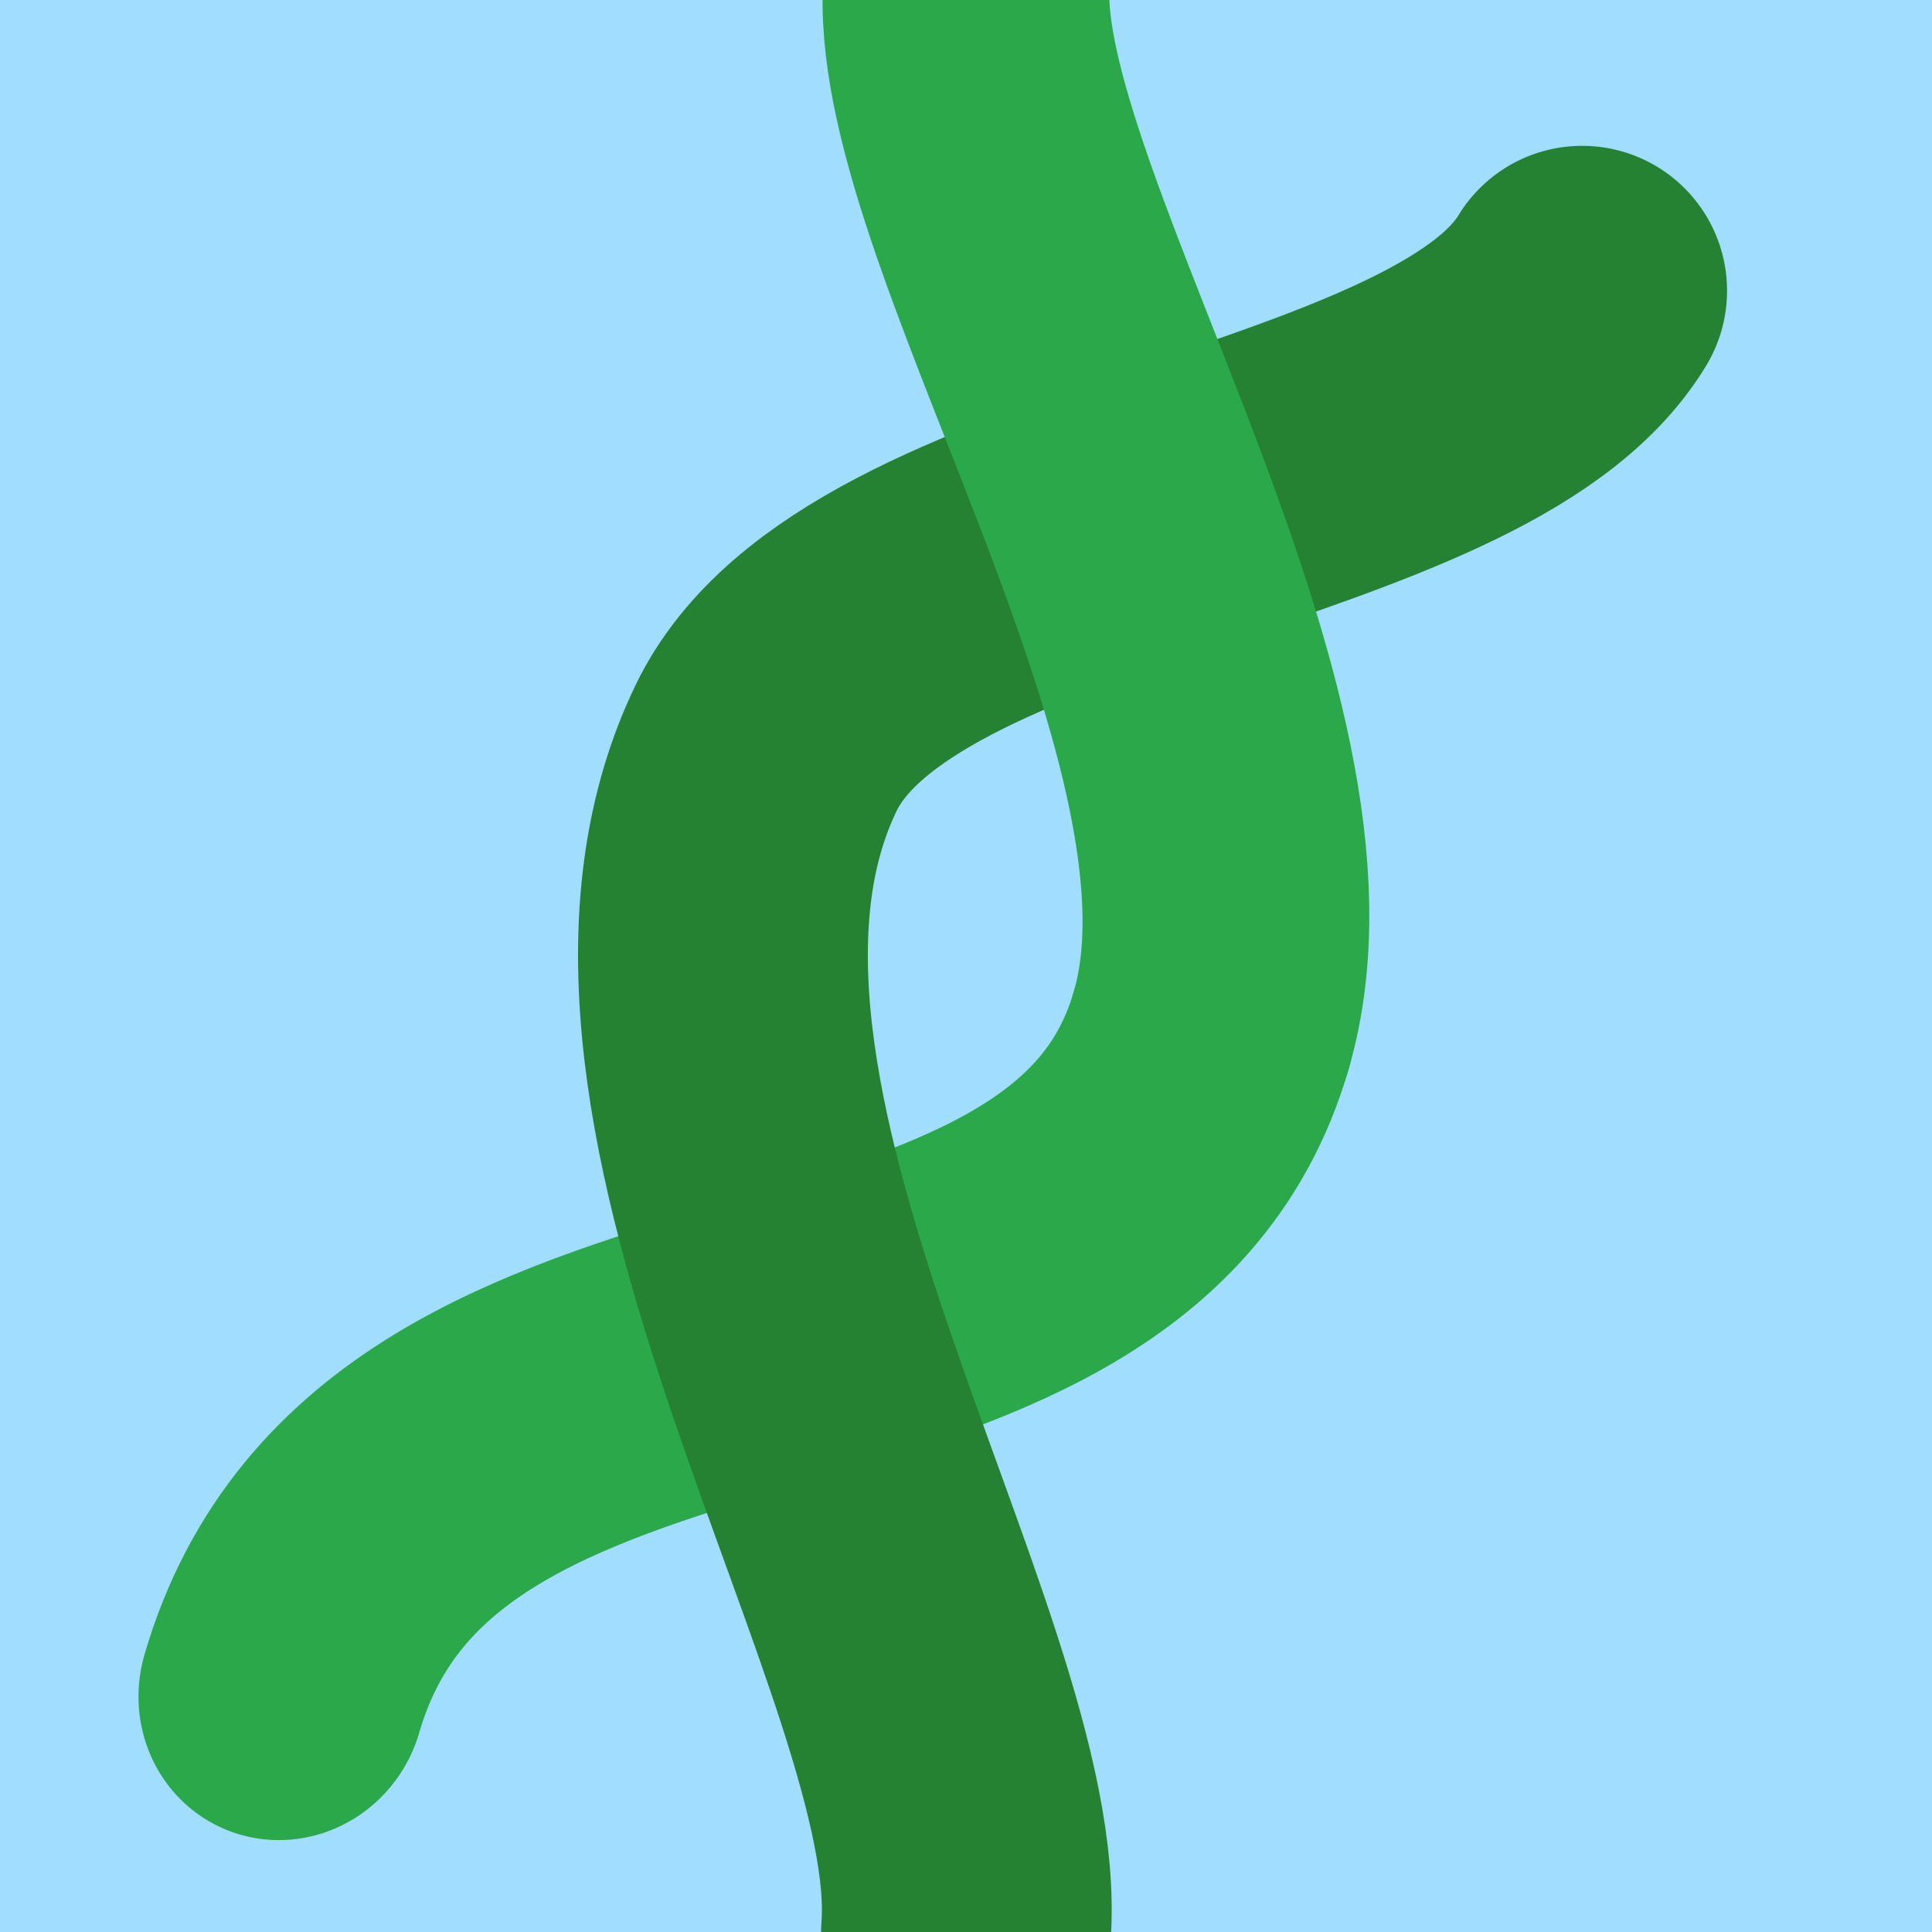<?xml version="1.0" encoding="UTF-8" standalone="no"?>
<!DOCTYPE svg PUBLIC "-//W3C//DTD SVG 1.1//EN" "http://www.w3.org/Graphics/SVG/1.1/DTD/svg11.dtd">
<svg width="100%" height="100%" viewBox="0 0 100 100" version="1.1" xmlns="http://www.w3.org/2000/svg" xmlns:xlink="http://www.w3.org/1999/xlink" xml:space="preserve" xmlns:serif="http://www.serif.com/" style="fill-rule:evenodd;clip-rule:evenodd;stroke-linecap:round;stroke-linejoin:round;stroke-miterlimit:1.5;">
    <g transform="matrix(2,0,0,2,-2.84217e-14,0)">
        <rect x="0" y="0" width="50" height="50" style="fill:rgb(160,221,255);"/>
    </g>
    <g transform="matrix(1.799,0.731,-0.753,1.853,20.073,-0.912)">
        <path d="M30.85,17.112C31.998,27.857 13.298,30.242 14.556,42.059" style="fill:none;stroke:rgb(43,168,74);stroke-width:7.61px;"/>
    </g>
    <g transform="matrix(2,0,0,2,-2.84217e-14,0)">
        <path d="M40.946,7.524C37.737,12.829 22.764,13.293 19.831,19.349C15.407,28.483 25.539,42.877 25,50" style="fill:none;stroke:rgb(36,130,50);stroke-width:7.5px;"/>
    </g>
    <g transform="matrix(1.799,0.731,-0.753,1.853,20.073,-0.912)">
        <path d="M30.85,17.112C30.02,9.09 16.896,0.538 14.451,-5.213" style="fill:none;stroke:rgb(43,168,74);stroke-width:7.61px;stroke-linecap:butt;"/>
    </g>
</svg>
